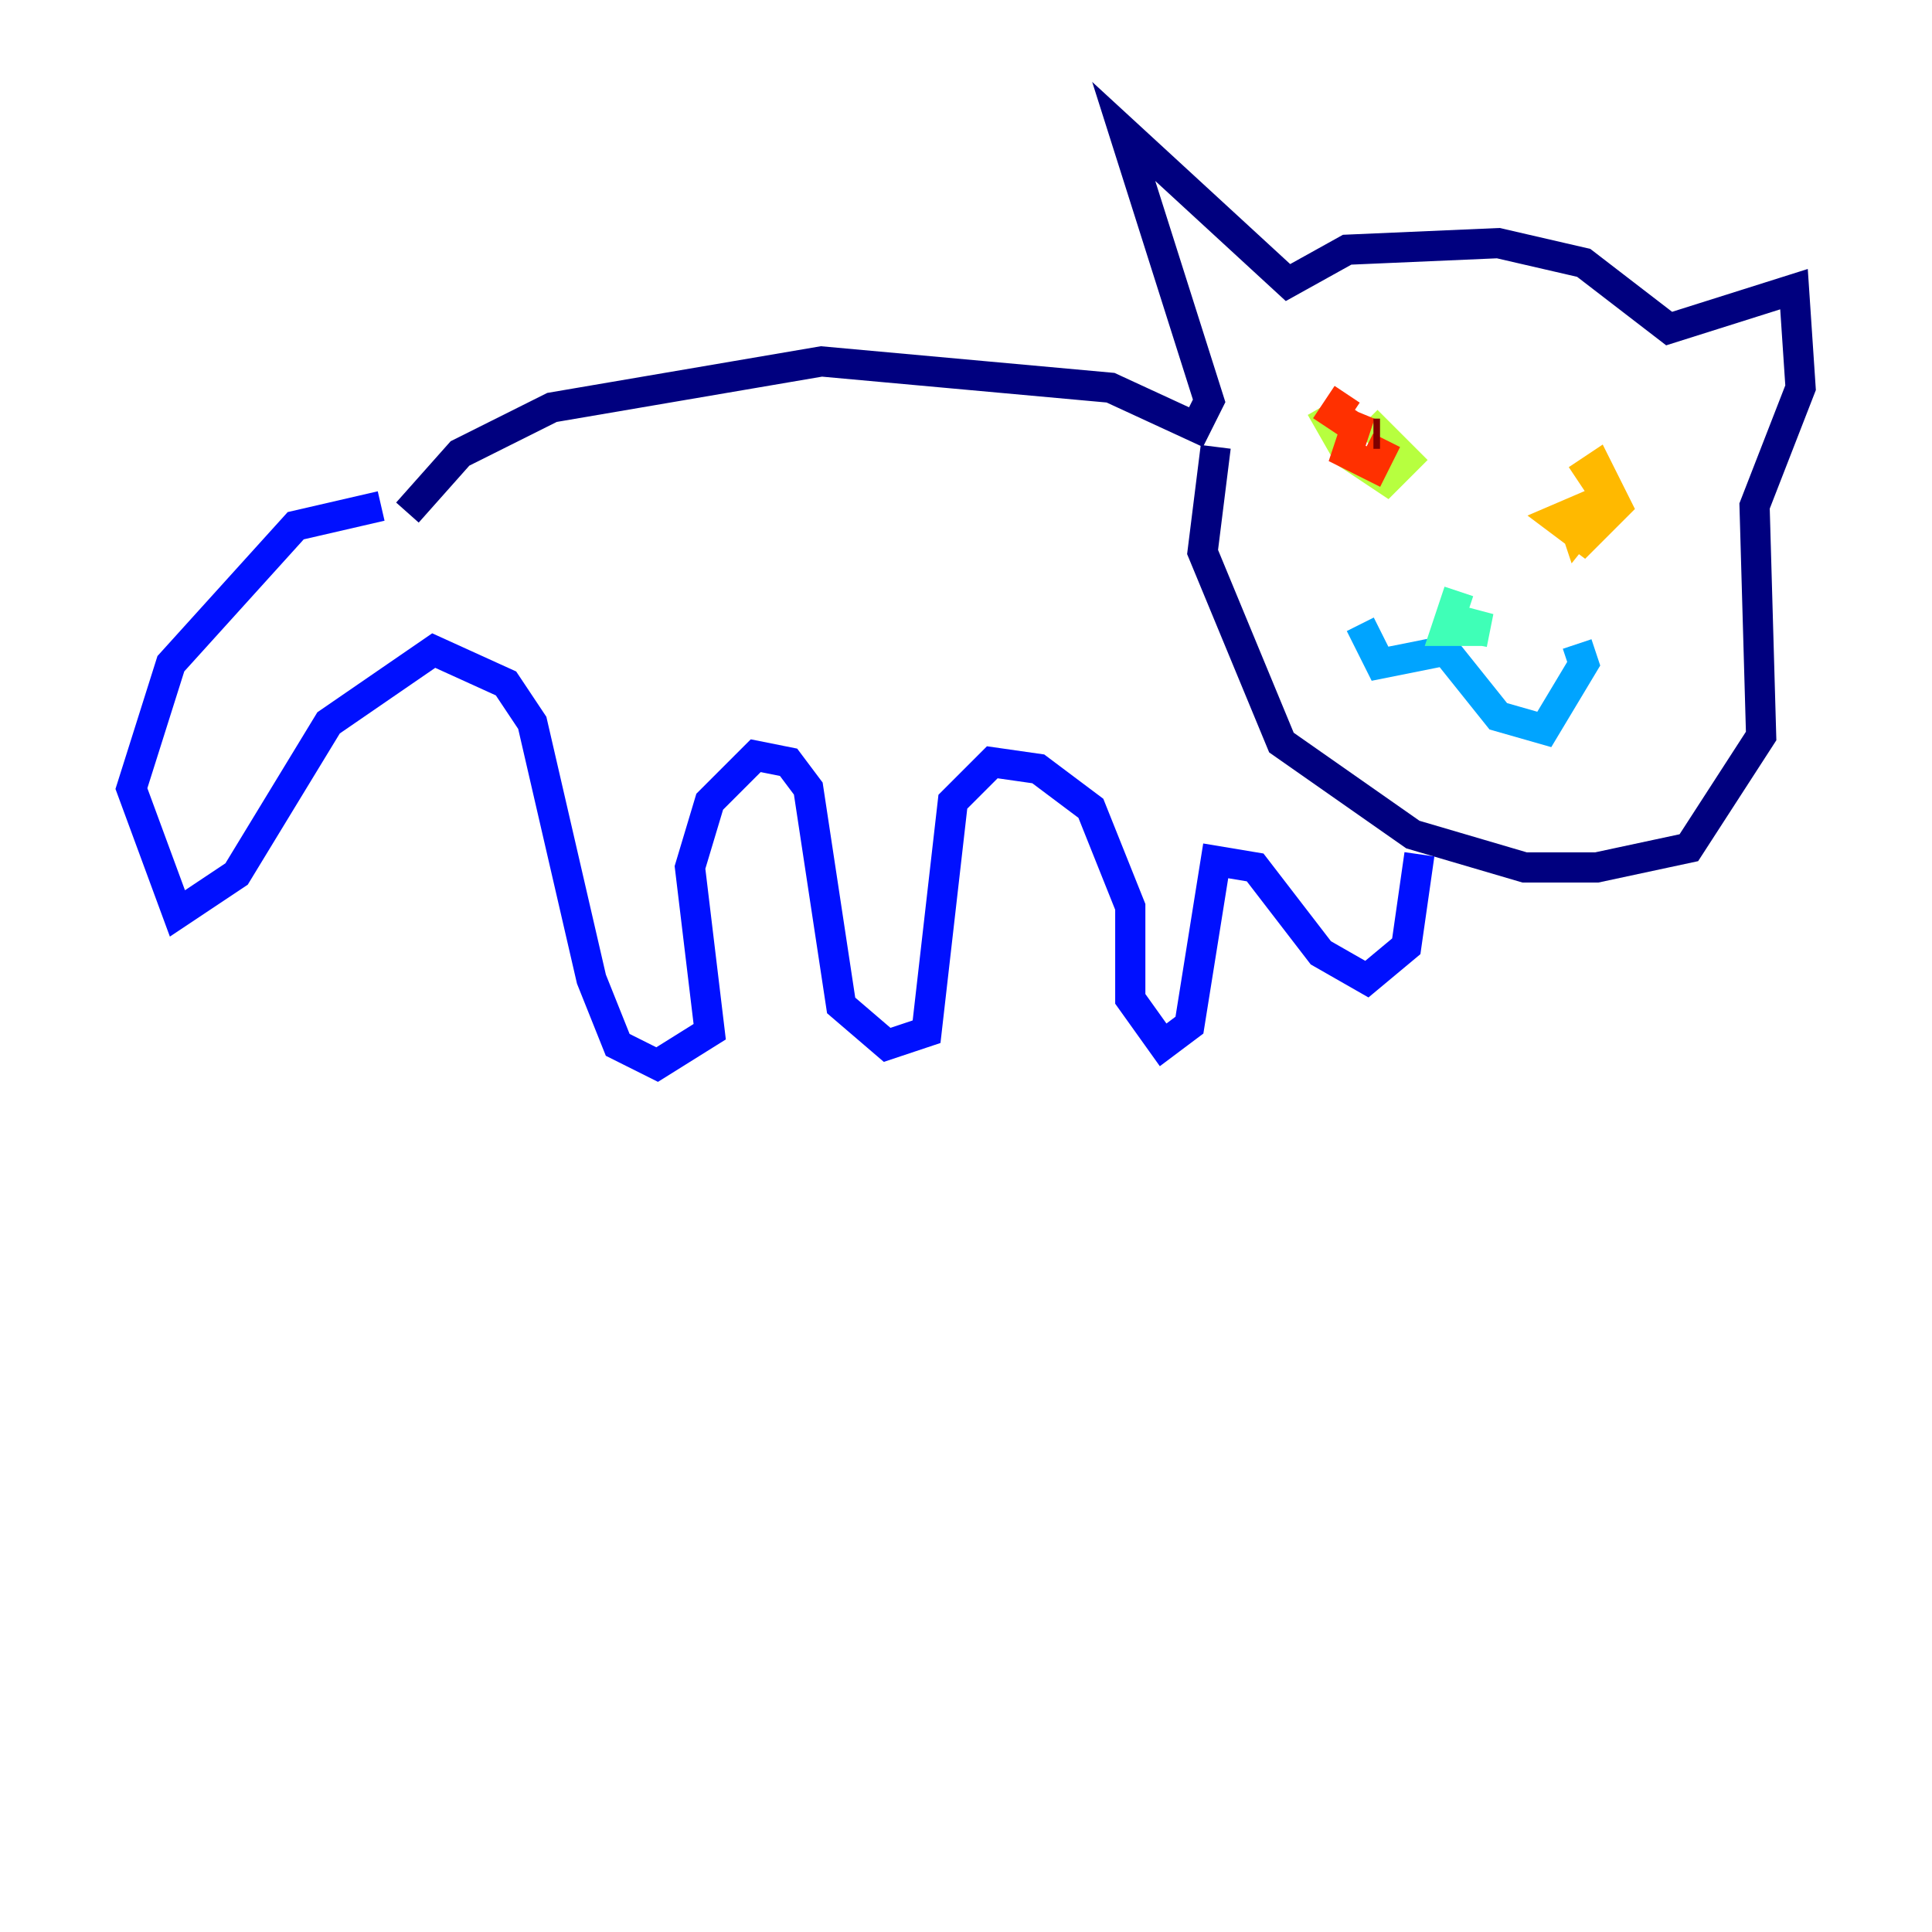<?xml version="1.0" encoding="utf-8" ?>
<svg baseProfile="tiny" height="128" version="1.2" viewBox="0,0,128,128" width="128" xmlns="http://www.w3.org/2000/svg" xmlns:ev="http://www.w3.org/2001/xml-events" xmlns:xlink="http://www.w3.org/1999/xlink"><defs /><polyline fill="none" points="26.993,33.959 30.476,30.041 36.571,26.993 54.422,23.946 73.578,25.687 79.238,28.299 80.109,26.558 74.449,8.707 85.333,18.721 89.252,16.544 99.265,16.109 104.925,17.415 110.585,21.769 118.857,19.157 119.293,25.687 116.245,33.524 116.68,48.762 111.891,56.163 105.796,57.469 101.007,57.469 93.605,55.292 84.898,49.197 79.674,36.571 80.544,29.605" stroke="#00007f" stroke-width="2" /><polyline fill="none" points="25.252,33.524 19.592,34.83 11.32,43.973 8.707,52.245 11.755,60.517 15.674,57.905 21.769,47.891 28.735,43.102 33.524,45.279 35.265,47.891 39.184,64.871 40.925,69.225 43.537,70.531 47.02,68.354 45.714,57.469 47.02,53.116 50.068,50.068 52.245,50.503 53.551,52.245 55.728,66.612 58.776,69.225 61.388,68.354 63.129,53.116 65.742,50.503 68.789,50.939 72.272,53.551 74.884,60.082 74.884,66.177 77.061,69.225 78.803,67.918 80.544,57.034 83.156,57.469 87.51,63.129 90.558,64.871 93.17,62.694 94.041,56.599" stroke="#0010ff" stroke-width="2" /><polyline fill="none" points="90.122,41.361 91.429,43.973 95.782,43.102 99.265,47.456 102.313,48.327 104.925,43.973 104.49,42.667" stroke="#00a4ff" stroke-width="2" /><polyline fill="none" points="96.653,39.184 95.782,41.796 97.524,41.796 97.959,40.49 97.524,42.667" stroke="#3fffb7" stroke-width="2" /><polyline fill="none" points="87.51,26.993 89.252,30.041 91.864,31.782 93.17,30.476 90.558,27.864" stroke="#b7ff3f" stroke-width="2" /><polyline fill="none" points="104.49,31.782 105.796,30.912 107.102,33.524 104.925,35.701 103.184,34.395 106.231,33.088 104.49,35.265 104.054,33.959" stroke="#ffb900" stroke-width="2" /><polyline fill="none" points="89.252,26.122 88.381,27.429 89.687,28.299 90.122,27.429 89.252,30.041 90.993,30.912 91.864,29.17" stroke="#ff3000" stroke-width="2" /><polyline fill="none" points="90.993,28.735 91.429,28.735" stroke="#7f0000" stroke-width="2" /></svg>